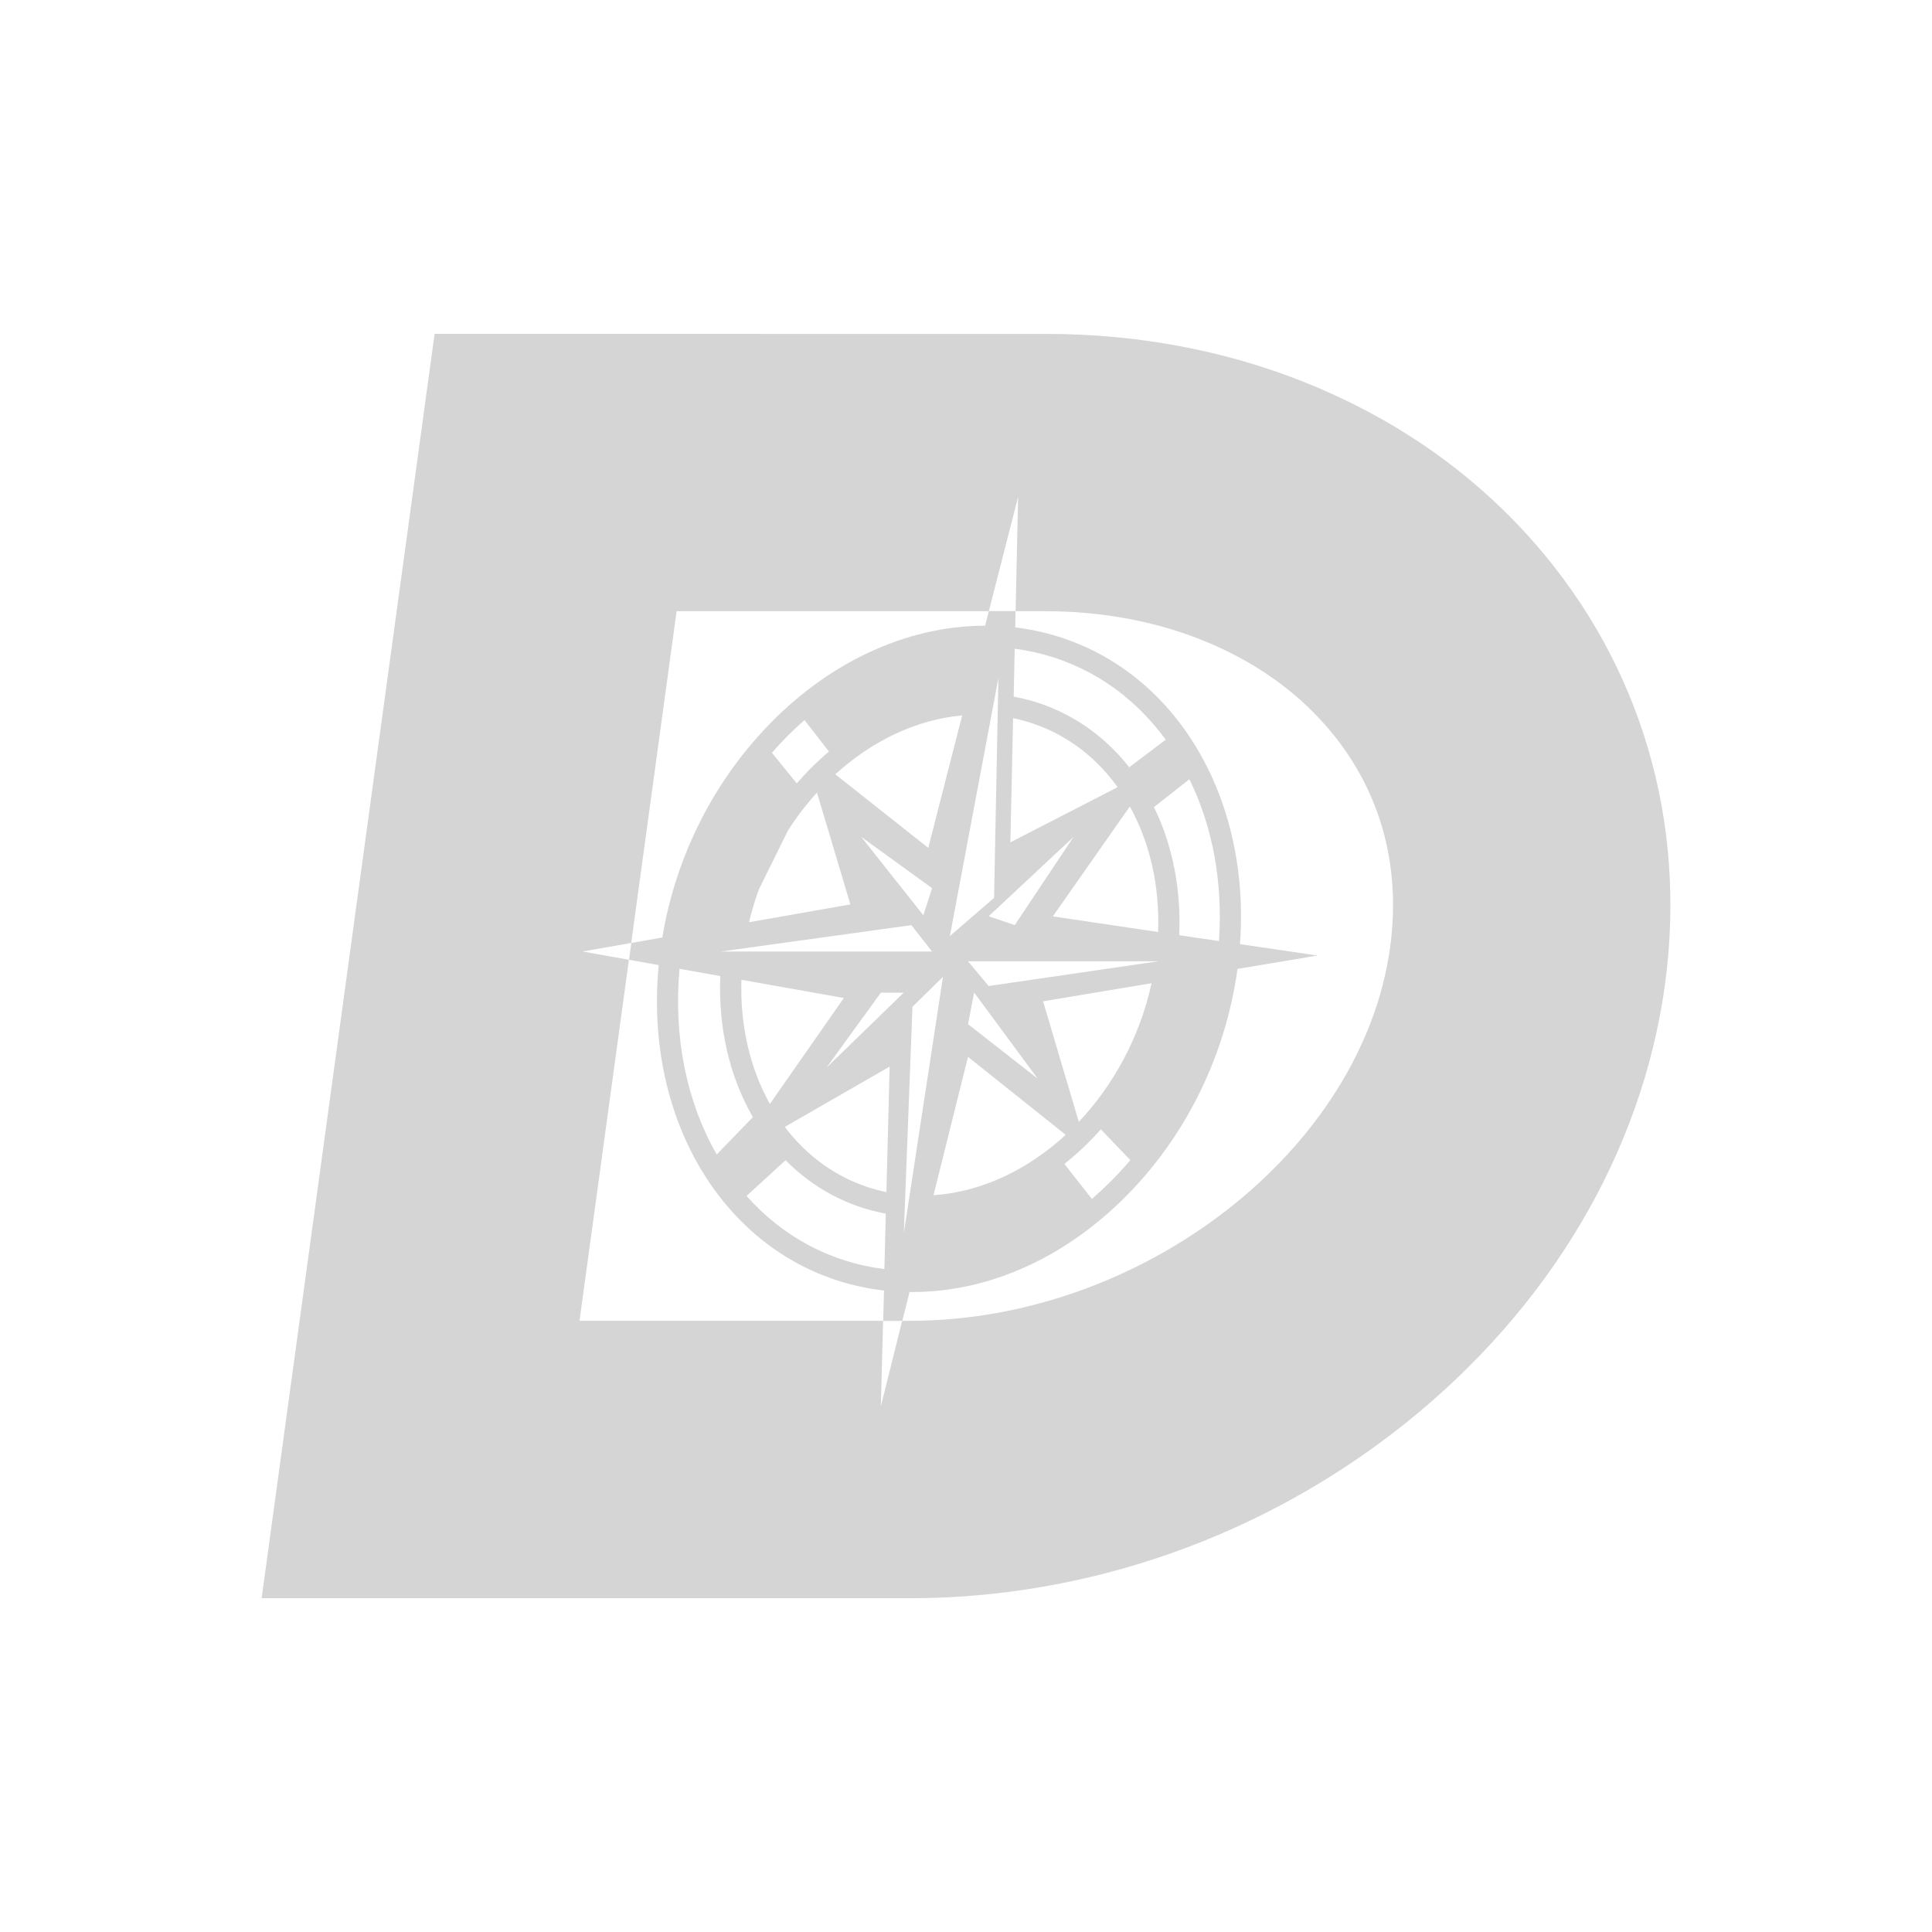 <?xml version="1.0" encoding="utf-8"?>
<!-- Generator: Adobe Illustrator 24.0.2, SVG Export Plug-In . SVG Version: 6.00 Build 0)  -->
<svg version="1.1" id="Layer_1" xmlns="http://www.w3.org/2000/svg" xmlns:xlink="http://www.w3.org/1999/xlink" x="0px" y="0px"
	 viewBox="0 0 192 192" style="enable-background:new 0 0 192 192;" xml:space="preserve">
<style type="text/css">
	.st0{fill:#D5D5D5;}
</style>
<g>
	<g>
		<g>
			<g>
				<path class="st0" d="M152.55,54.02c-5.75-6.59-12.92-11.76-21.3-15.37c-8.43-3.63-17.64-5.47-27.38-5.47H43.19L26,158.83h64.45
					c17.71,0,35.19-6.17,49.21-17.38c14.36-11.48,23.52-26.96,25.8-43.58C167.67,81.67,163.09,66.1,152.55,54.02z M138.15,94.13
					c-2.75,20.13-24.59,37.13-47.69,37.13h-0.8l-2.12,8.49l0.22-8.49H57.59l4.91-35.88l-4.61-0.82l4.84-0.85l4.51-32.97h31.03
					l2.91-11.37l-0.25,11.37h2.95c11.41,0,21.59,4.16,27.91,11.41C137.08,78.21,139.28,85.82,138.15,94.13z"/>
			</g>
		</g>
		<path class="st0" d="M123.23,93.83c0.65-8.9-1.86-17.28-7.02-23.26c-4.02-4.65-9.39-7.51-15.32-8.22l0.04-1.62h-2.66l-0.37,1.45
			c-3.97,0.01-7.92,0.94-11.65,2.71l-0.01,0l0,0c-3.33,1.57-6.49,3.8-9.34,6.64c-5.81,5.78-9.72,13.41-11.08,21.64l-3.08,0.54
			l-0.23,1.67l2.95,0.53c-0.88,9.22,1.62,17.94,6.95,24.11c4.04,4.68,9.46,7.55,15.44,8.23l-0.08,3.02h1.9l0.72-2.87
			c0.09,0,0.18,0,0.27,0c7.53,0,14.99-3.31,21.07-9.35c6.08-6.04,10.06-14.11,11.25-22.76l7.95-1.33L123.23,93.83z M121.14,93.52
			l-3.95-0.58c0.2-4.59-0.67-8.98-2.51-12.73l3.52-2.77C120.51,82.13,121.54,87.7,121.14,93.52z M81.19,78.77l3.32,11.11
			l-10.07,1.77c0.26-1.12,0.59-2.21,0.98-3.27l2.89-5.85C79.17,81.18,80.14,79.92,81.19,78.77z M82.13,106.11l5.41-7.46h2.27
			L82.13,106.11z M90.68,100.05l3.03-2.97l-3.89,25.48L90.68,100.05z M92.25,84.26l-9.24-7.31c3.63-3.3,8.02-5.44,12.61-5.85
			L92.25,84.26z M92.63,88.26l-0.87,2.7l-6.17-7.79L92.63,88.26z M99.22,67.38l-0.43,21.85l-4.39,3.79L99.22,67.38z M106.69,83.17
			l-5.84,8.76l-2.6-0.87L106.69,83.17z M98.25,97.99l-2.05-2.46h18.92L98.25,97.99z M103.12,107.19l-6.92-5.41l0.61-3.14
			L103.12,107.19z M115.09,92.62l-10.46-1.55l7.65-10.92C114.28,83.74,115.26,88.06,115.09,92.62z M100.41,83.71l0.27-12.34
			c3.6,0.74,6.84,2.64,9.34,5.53c0.37,0.43,0.72,0.87,1.05,1.33L100.41,83.71z M90.57,91.94l2.06,2.62H71.64L90.57,91.94z
			 M73.68,97.37l10.18,1.81l-7.35,10.53C74.53,106.17,73.54,101.89,73.68,97.37z M77.99,111.99L88.41,106l-0.32,12.47
			c-3.6-0.74-6.83-2.64-9.33-5.53C78.49,112.63,78.24,112.32,77.99,111.99z M92.77,118.78l3.43-13.75l9.71,7.75
			C102.15,116.24,97.56,118.45,92.77,118.78z M107.21,111.49l-3.55-11.98l10.78-1.8C113.28,103.04,110.67,107.82,107.21,111.49z
			 M114.61,71.95c0.43,0.5,0.85,1.02,1.24,1.56l-3.63,2.74c-0.2-0.25-0.39-0.49-0.6-0.73c-2.9-3.35-6.68-5.52-10.88-6.29l0.1-4.76
			C106.17,65.16,110.99,67.76,114.61,71.95z M79.95,71.56l2.43,3.13c-0.58,0.49-1.15,1.01-1.71,1.57c-0.52,0.51-1.01,1.04-1.49,1.59
			l-2.47-3.04C77.73,73.64,78.81,72.56,79.95,71.56z M67.53,96.28L71.58,97c-0.21,5.13,0.92,10,3.24,14.02l-3.59,3.71
			C68.23,109.51,66.92,103.05,67.53,96.28z M74.19,118.85l3.88-3.55c2.76,2.79,6.19,4.62,9.96,5.31l-0.14,5.51
			C82.61,125.47,77.81,122.94,74.19,118.85z M108.51,119.15l-2.73-3.48c0.8-0.64,1.58-1.33,2.34-2.08c0.44-0.44,0.87-0.89,1.28-1.36
			l0,0l2.93,3.06C111.14,116.69,109.86,117.98,108.51,119.15z"/>
	</g>
</g>
</svg>
